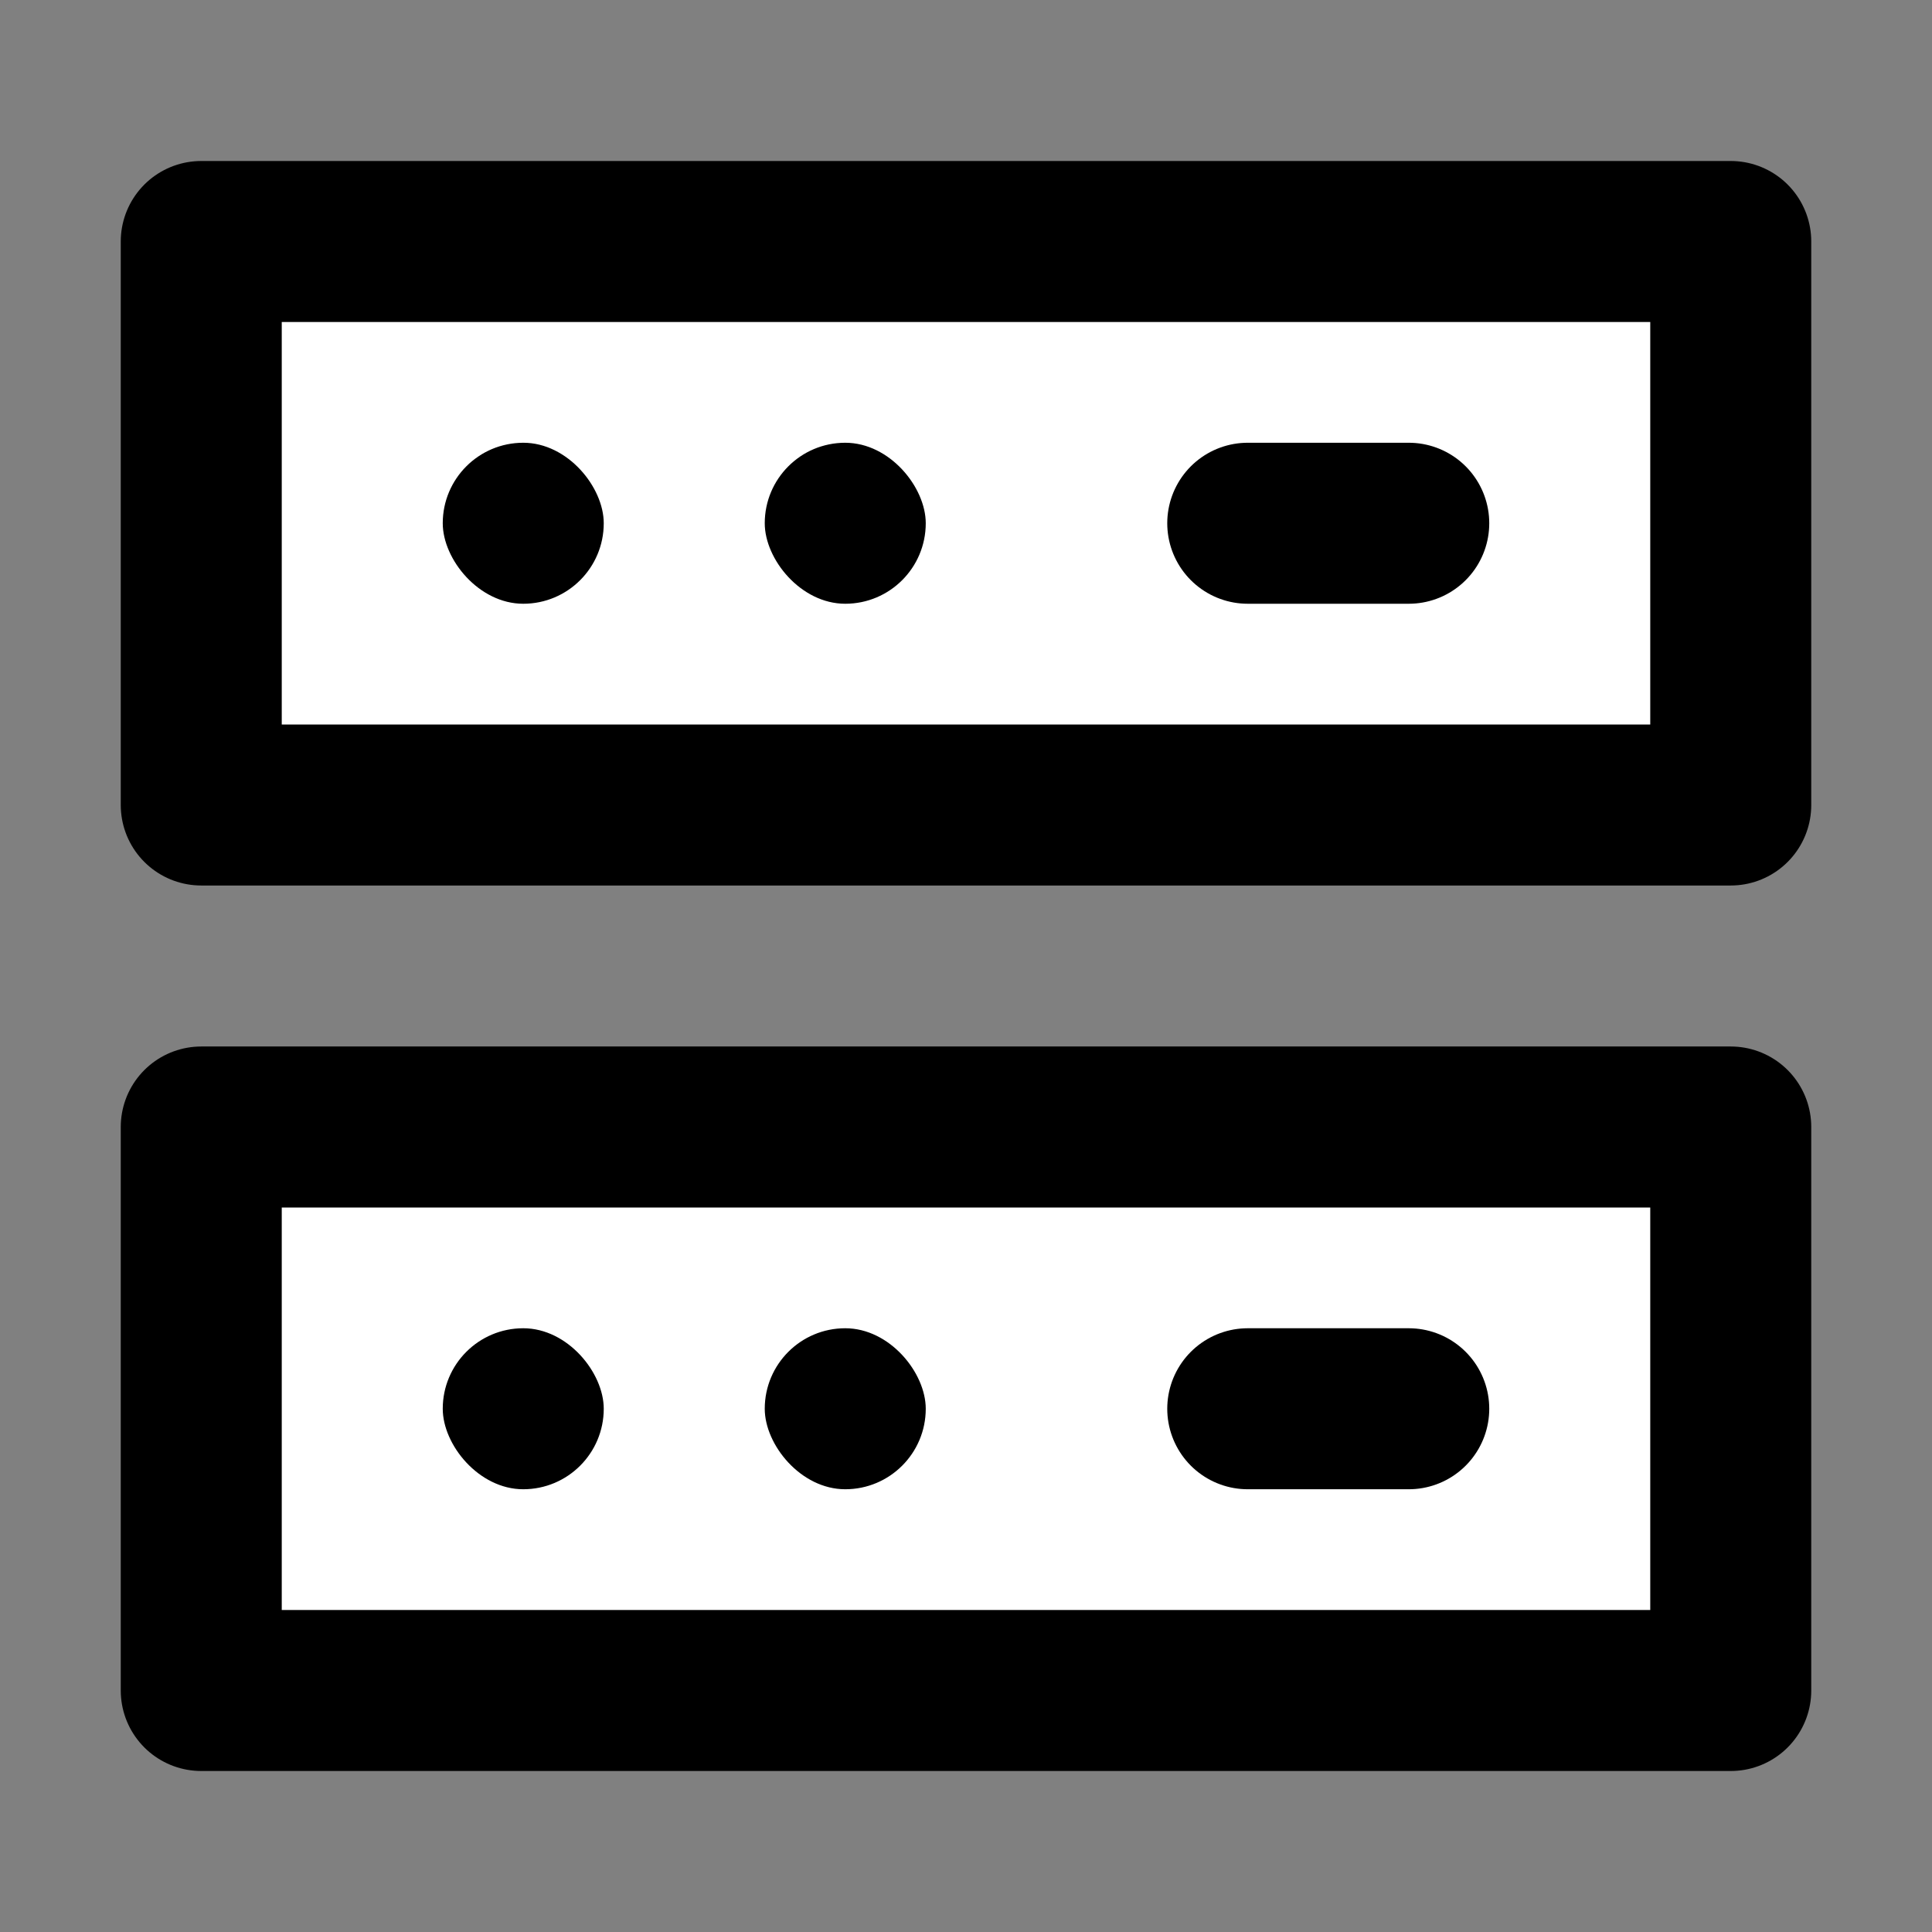 <?xml version="1.0" encoding="utf-8"?><!-- Uploaded to: SVG Repo, www.svgrepo.com, Generator: SVG Repo Mixer Tools -->
<svg width="800px" height="800px" viewBox="0 0 48 48" fill="none" xmlns="http://www.w3.org/2000/svg">
<rect x="0" y="0" width="48" height="48" fill="#808080" stroke="none"/>
<rect x="5" y="28" width="38" height="14" fill="#ffffff" stroke="#000000" stroke-width="4" stroke-linecap="round" stroke-linejoin="round"/>
<rect x="5" y="6" width="38" height="14" fill="#ffffff" stroke="#000000" stroke-width="4" stroke-linecap="round" stroke-linejoin="round"/>
<rect x="11" y="11" width="4" height="4" rx="2" fill="black"/>
<rect x="11" y="33" width="4" height="4" rx="2" fill="black"/>
<rect x="19" y="11" width="4" height="4" rx="2" fill="black"/>
<rect x="19" y="33" width="4" height="4" rx="2" fill="black"/>
<path d="M31 13H35" stroke="black" stroke-width="4" stroke-linecap="round" stroke-linejoin="round"/>
<path d="M31 35H35" stroke="black" stroke-width="4" stroke-linecap="round" stroke-linejoin="round"/>
</svg>